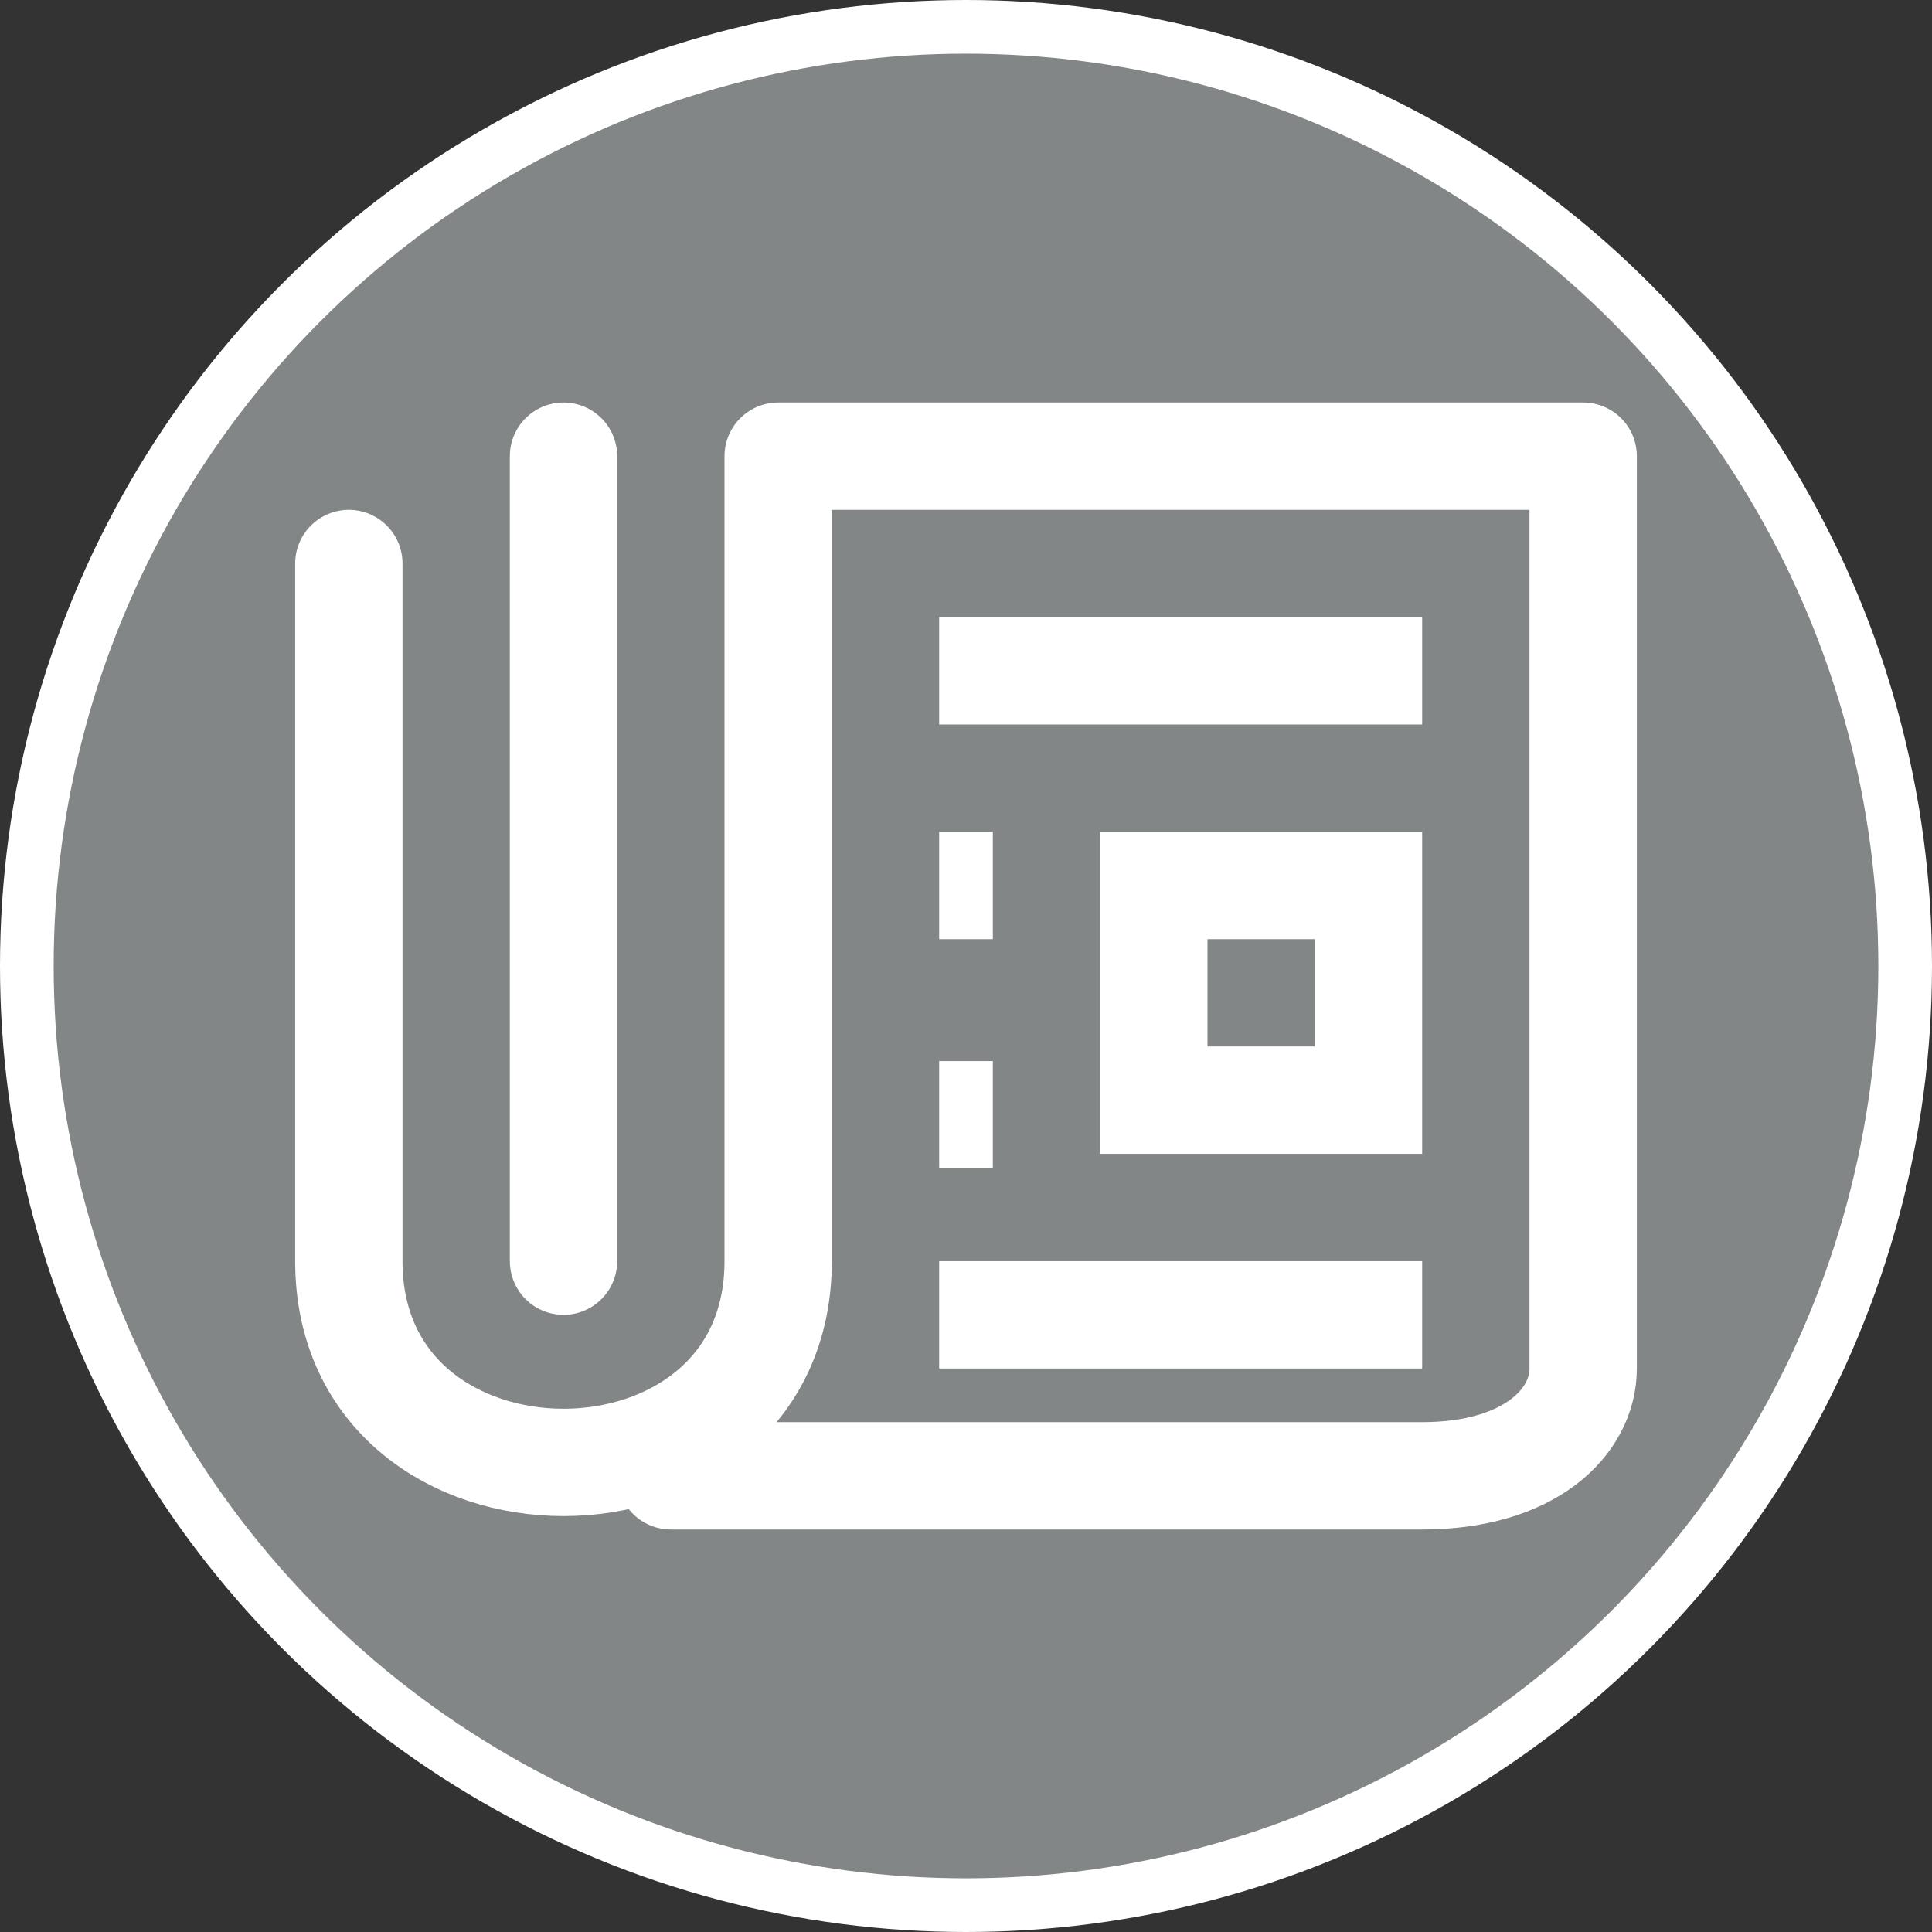 <svg xmlns="http://www.w3.org/2000/svg" viewBox="0 0 18 18" width="21" height="21">
  <rect x="0" y="0" width="18" height="18" fill="#333333" stroke="none"/>
  <circle fill="#828686" stroke="#FFF" stroke-width=".5" stroke-miterlimit="10" cx="9" cy="9" r="8.75" />
  <path d="M3.25 5.25v6.5c0 2.5 4 2.5 4 0v-7.5h7.5v8.5c0 .5-.5 1-1.5 1h-7m-1-9.5v7.5" stroke-miterlimit="10" fill="none"
    stroke="#fff" stroke-linecap="round" stroke-linejoin="round" />
  <path d="M8.75 10.386h.5 M8.75 8.25h.5m1.5 0h2v2h-2zm-2-2h4.5m-4.5 6h4.5" stroke-miterlimit="10" fill="none"
    stroke="#fff" />
</svg>